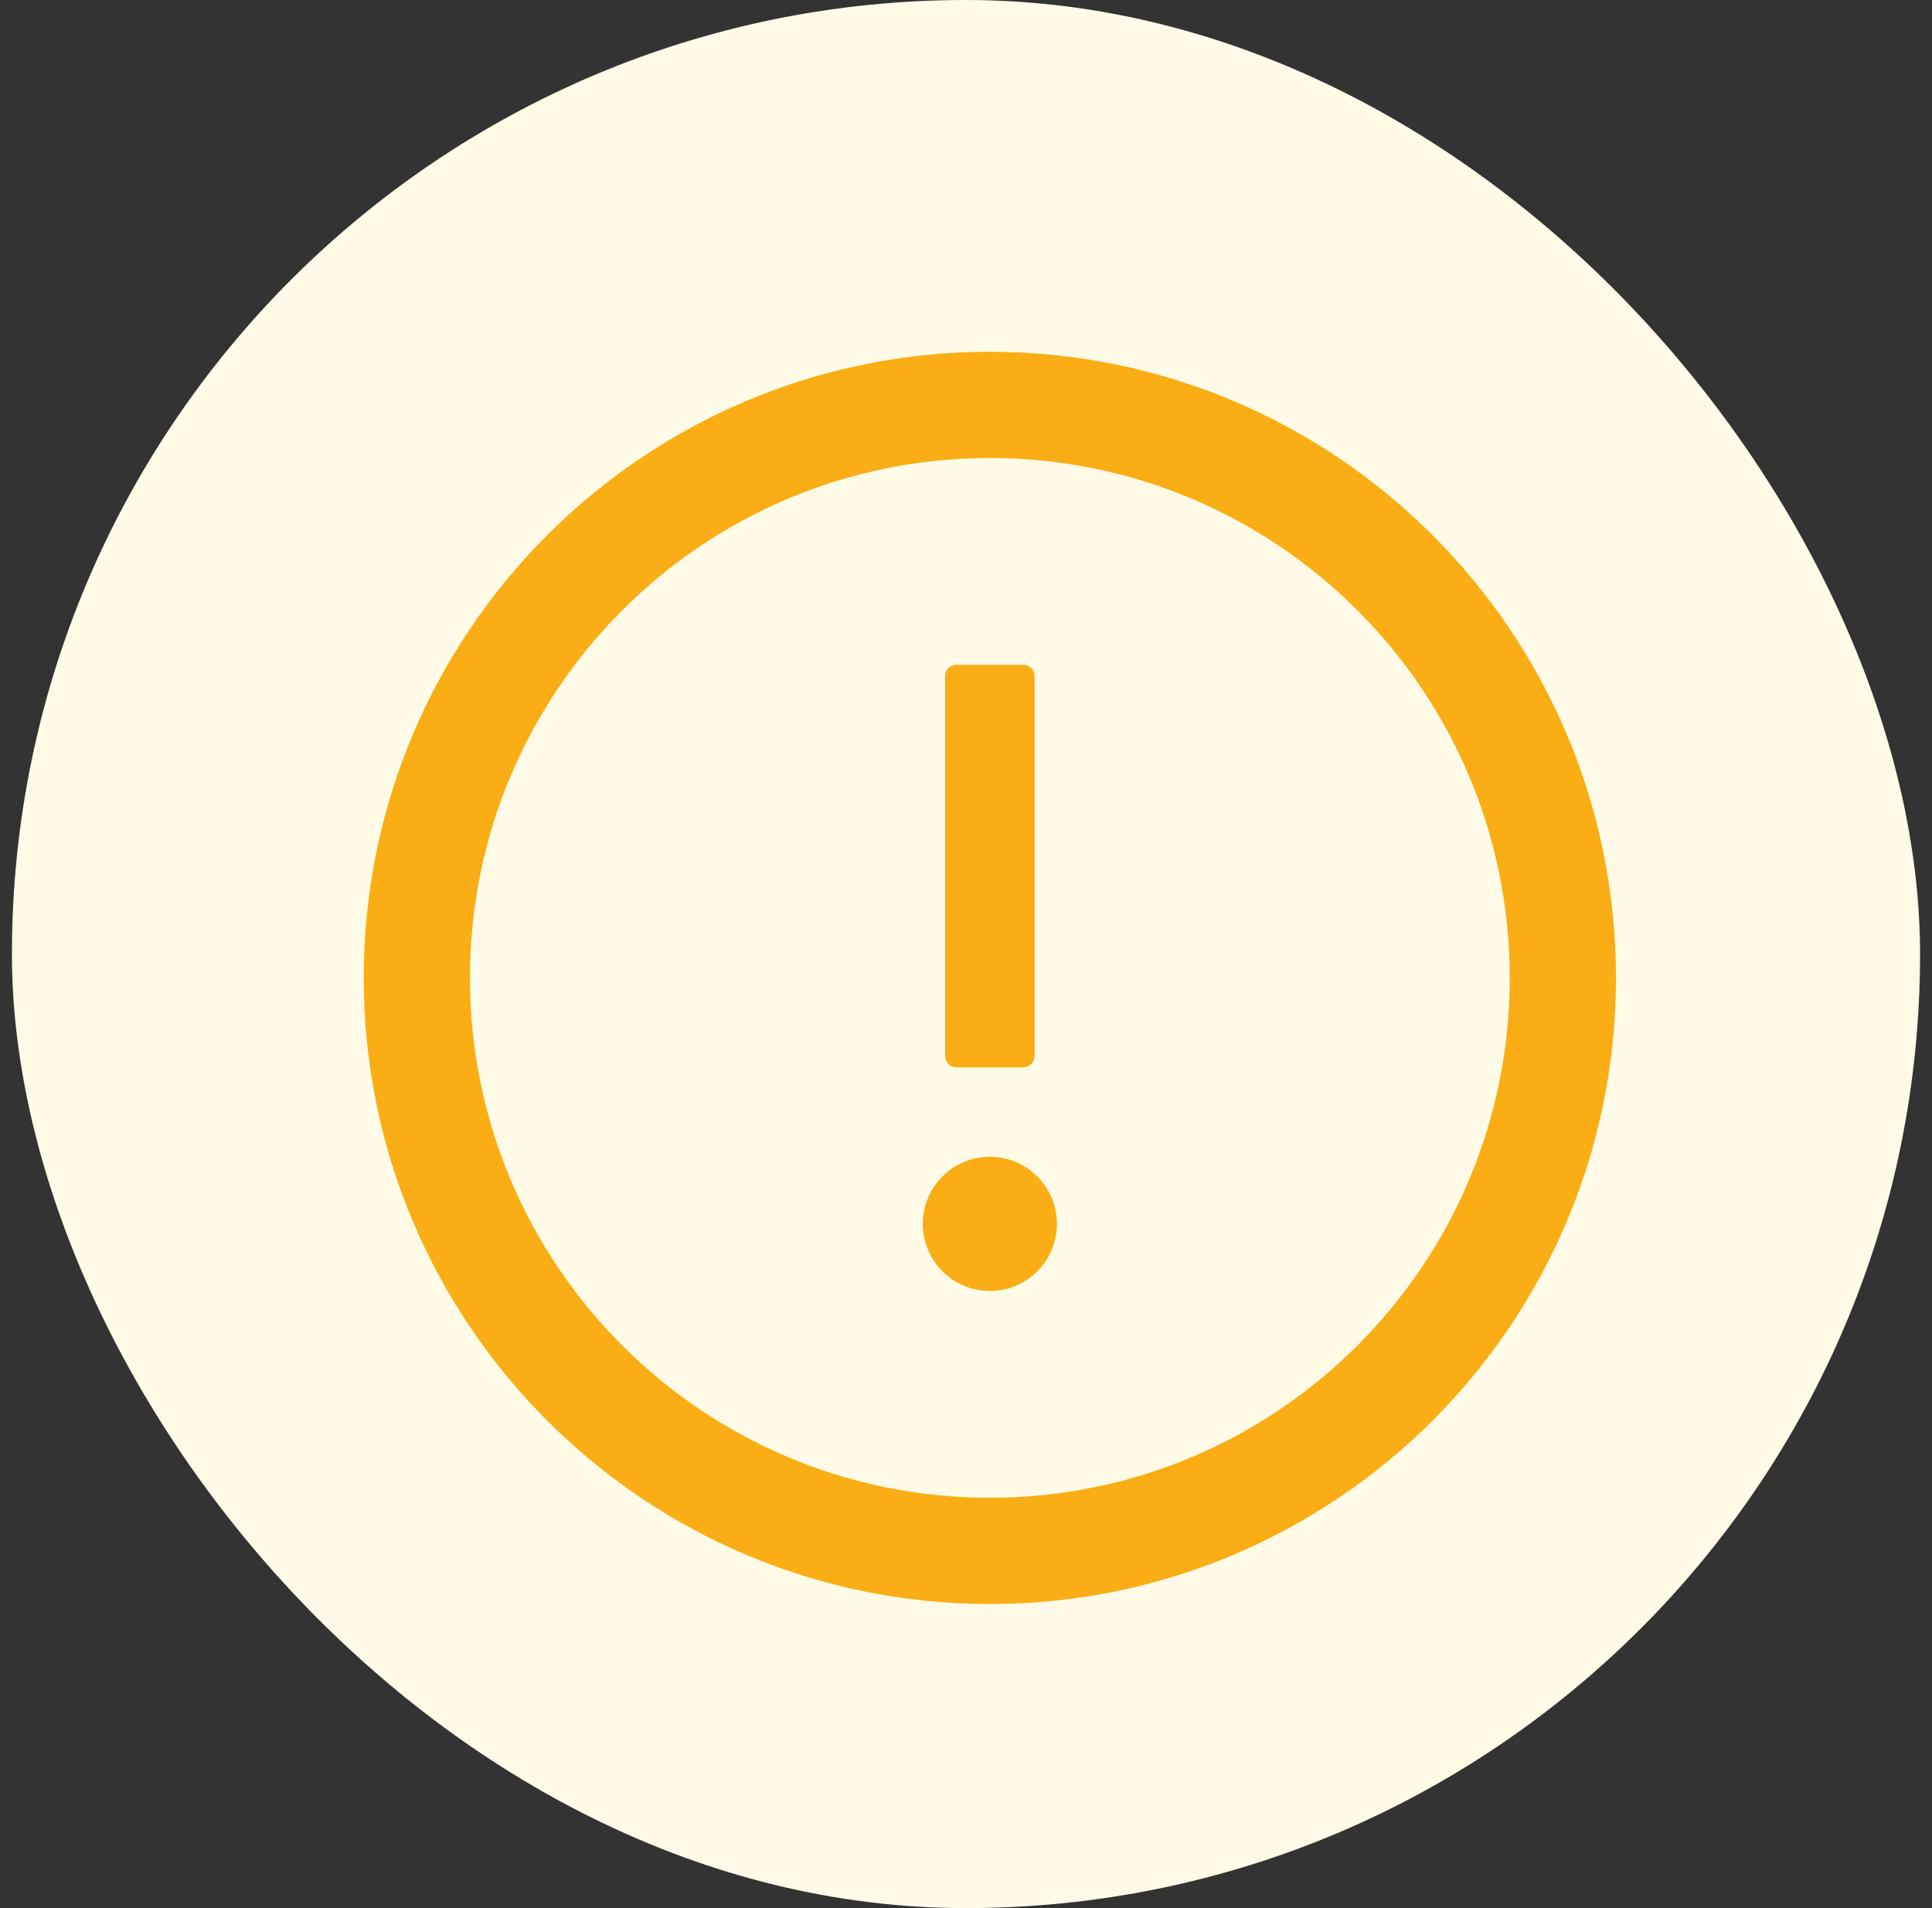 <svg width="81" height="80" viewBox="0 0 81 80" fill="none" xmlns="http://www.w3.org/2000/svg">
<rect x="0" y="0" width="81" height="80" fill="#333333" stroke="none"/>
<rect x="0.5" width="80" height="80" rx="40" fill="#FFFBE6"/>
<path d="M41.5 14.75C27.004 14.75 15.25 26.504 15.25 41C15.25 55.496 27.004 67.25 41.5 67.25C55.996 67.25 67.75 55.496 67.75 41C67.75 26.504 55.996 14.75 41.5 14.75ZM41.5 62.797C29.465 62.797 19.703 53.035 19.703 41C19.703 28.965 29.465 19.203 41.5 19.203C53.535 19.203 63.297 28.965 63.297 41C63.297 53.035 53.535 62.797 41.5 62.797Z" fill="#FAAD14"/>
<path d="M38.688 51.312C38.688 52.058 38.984 52.774 39.511 53.301C40.039 53.829 40.754 54.125 41.5 54.125C42.246 54.125 42.961 53.829 43.489 53.301C44.016 52.774 44.312 52.058 44.312 51.312C44.312 50.567 44.016 49.851 43.489 49.324C42.961 48.796 42.246 48.5 41.5 48.5C40.754 48.5 40.039 48.796 39.511 49.324C38.984 49.851 38.688 50.567 38.688 51.312ZM40.094 44.75H42.906C43.164 44.75 43.375 44.539 43.375 44.281V28.344C43.375 28.086 43.164 27.875 42.906 27.875H40.094C39.836 27.875 39.625 28.086 39.625 28.344V44.281C39.625 44.539 39.836 44.75 40.094 44.75Z" fill="#FAAD14"/>
</svg>
